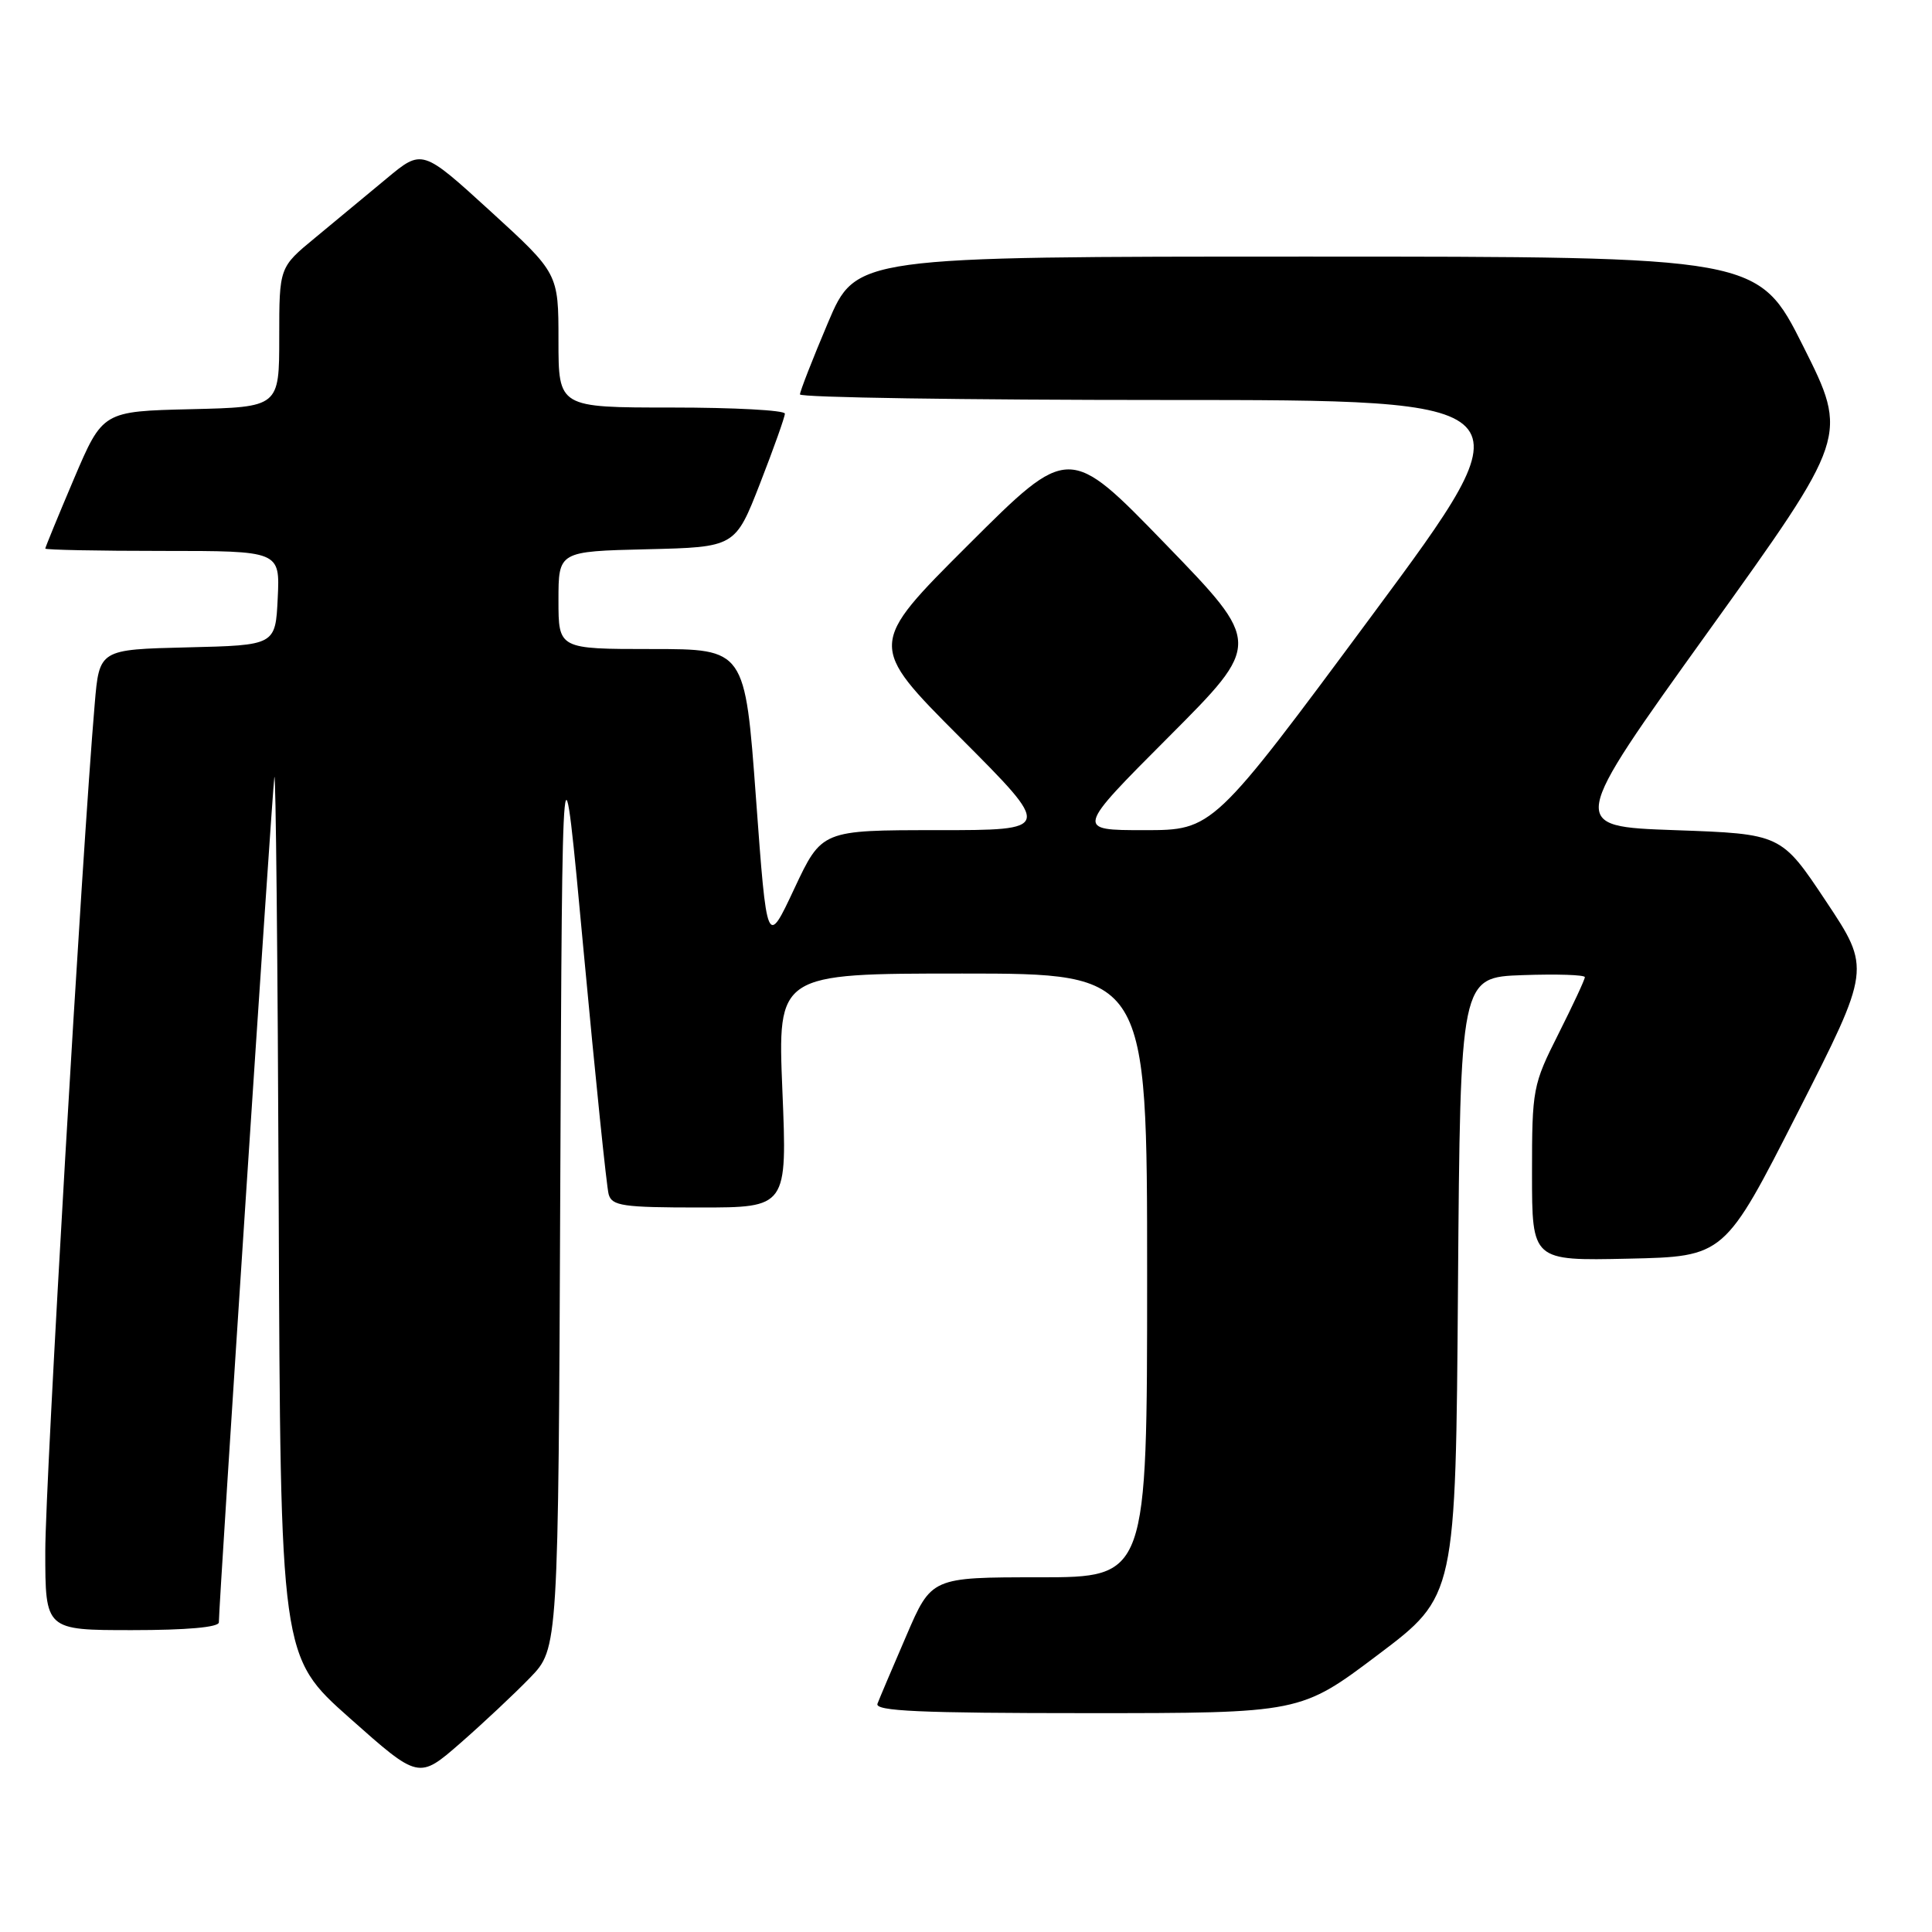 <?xml version="1.0" encoding="UTF-8" standalone="no"?>
<!DOCTYPE svg PUBLIC "-//W3C//DTD SVG 1.1//EN" "http://www.w3.org/Graphics/SVG/1.1/DTD/svg11.dtd" >
<svg xmlns="http://www.w3.org/2000/svg" xmlns:xlink="http://www.w3.org/1999/xlink" version="1.1" viewBox="0 0 256 256">
 <g >
 <path fill="currentColor"
d=" M 70.24 222.30 C 73.98 218.43 73.98 218.43 74.24 156.97 C 74.50 95.50 74.50 95.50 77.33 126.00 C 78.89 142.78 80.38 157.29 80.65 158.25 C 81.08 159.79 82.54 160.00 92.72 160.00 C 104.31 160.00 104.31 160.00 103.67 144.50 C 103.03 129.00 103.03 129.00 127.52 129.00 C 152.00 129.00 152.00 129.00 152.00 169.00 C 152.00 209.00 152.00 209.00 137.71 209.00 C 123.42 209.00 123.42 209.00 120.09 216.75 C 118.25 221.01 116.53 225.06 116.27 225.75 C 115.89 226.73 121.85 227.00 144.06 227.00 C 172.33 227.00 172.33 227.00 182.61 219.25 C 192.89 211.50 192.89 211.50 193.19 170.50 C 193.50 129.50 193.50 129.50 201.75 129.21 C 206.29 129.05 210.00 129.17 210.00 129.48 C 210.00 129.80 208.42 133.18 206.50 137.00 C 203.10 143.75 203.00 144.29 203.00 155.50 C 203.00 167.06 203.00 167.06 215.75 166.78 C 228.50 166.50 228.50 166.50 238.20 147.43 C 247.90 128.36 247.90 128.36 241.96 119.43 C 236.02 110.50 236.02 110.50 221.92 110.00 C 207.82 109.50 207.82 109.50 226.37 83.66 C 244.92 57.82 244.92 57.82 238.95 45.91 C 232.98 34.00 232.98 34.00 173.20 34.00 C 113.42 34.00 113.42 34.00 109.71 42.76 C 107.67 47.58 106.00 51.86 106.00 52.26 C 106.00 52.67 127.81 53.00 154.47 53.00 C 202.94 53.00 202.94 53.00 181.83 81.50 C 160.72 110.00 160.72 110.00 151.62 110.00 C 142.53 110.00 142.53 110.00 154.87 97.63 C 167.20 85.27 167.20 85.27 154.42 72.08 C 141.64 58.89 141.64 58.89 128.32 72.18 C 115.00 85.47 115.00 85.47 127.24 97.74 C 139.47 110.00 139.47 110.00 124.18 110.00 C 108.89 110.00 108.89 110.00 105.25 117.75 C 101.62 125.50 101.62 125.50 100.17 105.75 C 98.72 86.00 98.72 86.00 86.36 86.00 C 74.00 86.00 74.00 86.00 74.00 79.53 C 74.00 73.06 74.00 73.06 85.71 72.78 C 97.42 72.50 97.42 72.50 100.71 64.06 C 102.52 59.41 104.00 55.25 104.00 54.81 C 104.00 54.36 97.25 54.00 89.00 54.00 C 74.00 54.00 74.00 54.00 74.00 45.11 C 74.00 36.22 74.00 36.22 64.97 27.97 C 55.94 19.73 55.94 19.73 51.22 23.66 C 48.63 25.82 44.36 29.35 41.75 31.51 C 37.00 35.42 37.00 35.42 37.00 44.68 C 37.00 53.94 37.00 53.94 25.30 54.22 C 13.61 54.50 13.61 54.50 9.80 63.44 C 7.71 68.36 6.00 72.53 6.00 72.69 C 6.00 72.86 13.00 73.00 21.55 73.00 C 37.10 73.00 37.10 73.00 36.80 79.25 C 36.50 85.50 36.50 85.50 24.83 85.78 C 13.16 86.06 13.16 86.06 12.55 93.28 C 10.87 112.84 6.00 196.41 6.00 205.56 C 6.00 216.00 6.00 216.00 17.50 216.00 C 24.75 216.00 29.00 215.62 29.00 214.97 C 29.00 212.45 36.04 105.24 36.35 103.00 C 36.54 101.62 36.80 127.27 36.93 160.00 C 37.16 219.50 37.16 219.50 46.32 227.64 C 55.48 235.78 55.48 235.78 60.99 230.98 C 64.02 228.33 68.18 224.43 70.24 222.30 Z "/>
</g>
</svg>